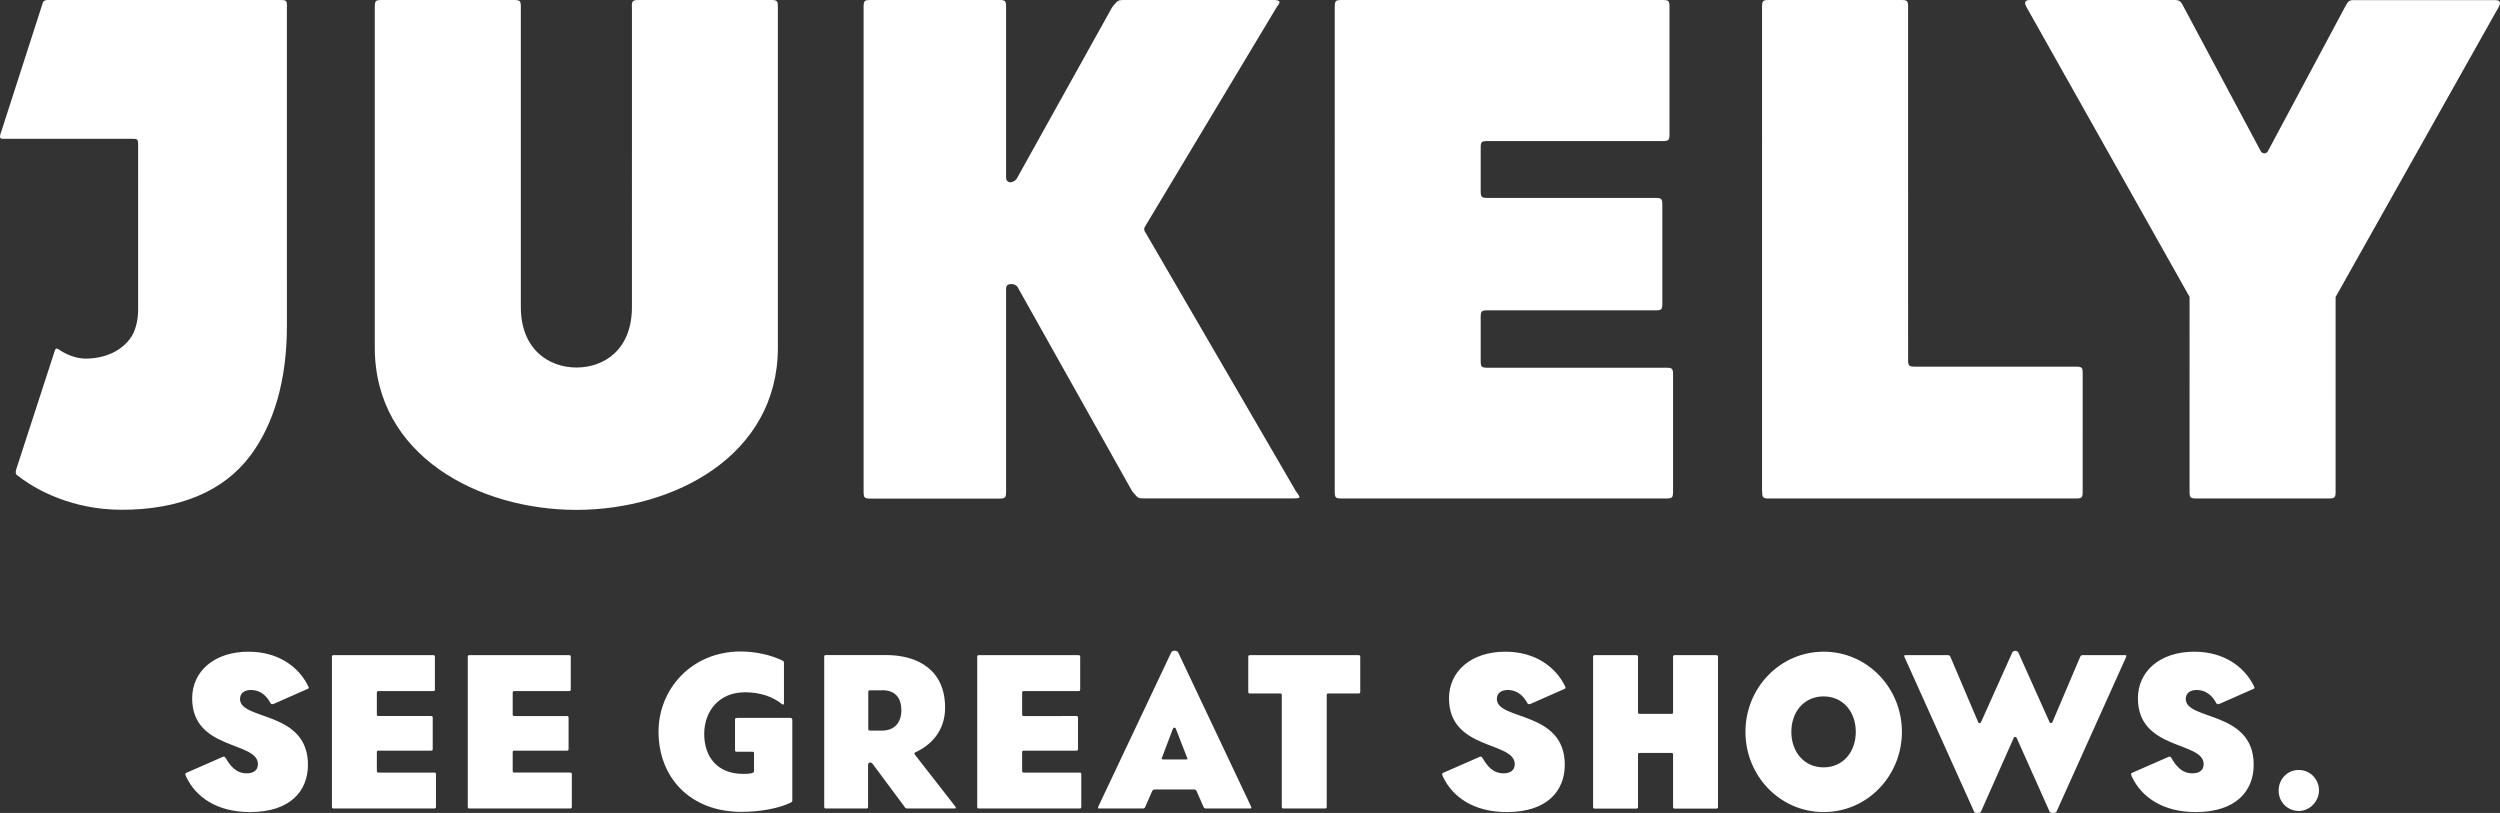 <?xml version="1.0" encoding="utf-8"?>
<!-- Generator: Adobe Illustrator 18.0.0, SVG Export Plug-In . SVG Version: 6.00 Build 0)  -->
<!DOCTYPE svg PUBLIC "-//W3C//DTD SVG 1.1//EN" "http://www.w3.org/Graphics/SVG/1.1/DTD/svg11.dtd">
<svg version="1.1" id="Layer_1" xmlns="http://www.w3.org/2000/svg" xmlns:xlink="http://www.w3.org/1999/xlink" x="0px" y="0px"
	 viewBox="0 0 2304 749.2" enable-background="new 0 0 2304 749.2" xml:space="preserve">
<rect x="0" y="0" width="2304" height="749.2" fill="#333333" stroke="none"/>
<path fill="#FFFFFF" d="M582.3,6.6c0-5.9,0.7-6.6,6.6-6.6h121.4c5.9,0,6.6,0.7,6.6,6.6v313.7c0,99.7-95.8,149.6-185.7,149.6
	S345.4,420,345.4,320.3V6.6c0-5.9,0.7-6.6,6.6-6.6h121.4c5.9,0,6.6,0.7,6.6,6.6v276.3c0,39.4,26.2,55.8,51.2,55.8
	c25.6,0,51.2-16.4,51.2-55.8V6.6z M927.2,266.4c0-3.3,1.3-4.6,5.3-4.6c1.3,0,3.9,0.6,5.2,2.6l105.7,188.3c5.2,5.9,4.6,6.6,10.5,6.6
	h137.8c3.9,0,5.9,0,5.9-1.3c0-0.7-1.3-2.6-3.3-5.3l-138.5-238.2c-0.7-0.7-1.3-2-1.3-3.3c0-1.3,0.7-2.6,1.3-3.3L1176.6,6.6
	c1.3-2,2.6-3.3,2.6-4.6s-2-2-5.2-2h-138.5c-5.9,0-5.9,1.3-10.5,6.6L937,164.7c-1.3,2-3.9,3.3-5.9,3.3s-3.9-1.3-3.9-4.6V6.6
	c0-5.9-0.7-6.6-6.6-6.6H802.5c-5.9,0-6.6,0.7-6.6,6.6v446.3c0,5.9,0.7,6.6,6.6,6.6h118.1c5.9,0,6.6-0.7,6.6-6.6V266.4z
	 M1230.1,452.8c0,5.9,0.7,6.6,6.6,6.6h298.6c5.9,0,6.6-0.7,6.6-6.6V345.5c0-5.9-0.7-6.6-6.6-6.6h-164.1c-5.9,0-6.6-0.7-6.6-6.6
	v-39.7c0-5.9,0.6-6.6,6.6-6.6h154.2c5.9,0,6.6-0.6,6.6-6.6V189c0-5.9-0.7-6.6-6.6-6.6h-154.2c-5.9,0-6.6-0.7-6.6-6.6v-39.2
	c0-5.9,0.6-6.6,6.6-6.6H1532c5.9,0,6.6-0.7,6.6-6.6V6.6c0-5.9-0.6-6.6-6.6-6.6h-295.3c-5.9,0-6.6,0.7-6.6,6.6V452.8z M1624,452.8
	c0,5.9,0.7,6.6,6.6,6.6h282.2c5.9,0,6.6-0.7,6.6-6.6V344.5c0-5.9-0.6-6.6-6.6-6.6h-147.7c-5.9,0-6.6-0.7-6.6-6.6V6.6
	c0-5.9-0.6-6.6-6.6-6.6h-121.4c-5.9,0-6.6,0.7-6.6,6.6V452.8z M2017.9,452.8c0,5.9,0.7,6.6,6.6,6.6h121.4c5.9,0,6.6-0.7,6.6-6.6
	V273.7L2302.7,6.6c0.6-1.3,1.3-2.6,1.3-3.9c0-1.3-1.3-2.6-3.9-2.6h-130.6c-4.6,0-5.3,0.7-8.5,6.6l-70.9,132.6c-0.7,1.3-2,2-3.3,2
	c-1.3,0-2.6-0.7-3.3-2L2012.6,6.6c-2.6-5.2-3.9-6.6-8.5-6.6h-133.9c-2.6,0-3.9,1.3-3.9,2.6c0,1.3,0.7,2.6,1.3,3.9l150.3,267.1V452.8
	z M258.4,0h-1h-5.3H43.7c-1.2,0-3.6,0.4-4.2,2.4L0.2,124.3l0,0.3c-0.2,0.5-0.8,3.3,2,3.3h112.3h5.4h0.9c6,0,6.5,0,6.5,6v1.7V285
	c0,9.8-2,17.9-5.6,24.4c-9.4,15.2-26.9,21.1-42.8,21.1c-9.5,0-18.4-4.3-23.6-7.7l-1.3-0.9c-2.2-1.5-3,0-3.3,0.7L15,432.4
	c-1,3.2-0.3,4.6,0.2,5.1l5.6,4.2c13.9,9.9,45.8,28.1,91.5,28.1c52.8,0,93.7-16.8,118.5-50c21.1-28.3,33.6-68.3,33.6-119.1V6.7
	l0.1-1.2C264.3,0.6,263.9,0,258.4,0z M283.8,704.8c0-50.1-62.6-40.6-62.6-60.6c0-5.5,4.2-8.3,9.9-8.3c9.9,0,15.2,6.5,18.2,12.1
	c0.8,1.2,1.4,1.2,3.2,0.6l30.1-13.3c1.8-0.6,2.6-1.2,1.2-3.4c-8.7-17.4-27.3-31.3-54.8-31.3c-31.7,0-51.9,18.2-51.9,43
	c0,48.1,60.6,39.4,60.6,60.6c0,6.1-4.6,8.5-10.3,8.5c-9.9,0-15.2-6.9-19.4-14.1c-1-1.4-1.2-1.4-2.4-1.2l-33.1,14.5
	c-1.8,0.6-2.2,1.2-1,3.8c8.7,18.6,28.1,32.7,59,32.7C267.5,748.4,283.8,729,283.8,704.8z M305.9,743.1c0,1.8,0.2,2,2,2h91.9
	c1.8,0,2-0.2,2-2v-29.1c0-1.8-0.2-2-2-2h-50.5c-1.8,0-2-0.2-2-2v-16.2c0-1.8,0.2-2,2-2h47.5c1.8,0,2-0.2,2-2v-27.9c0-1.8-0.2-2-2-2
	h-47.5c-1.8,0-2-0.2-2-2v-19c0-1.8,0.2-2,2-2h49.5c1.8,0,2-0.2,2-2v-29.1c0-1.8-0.2-2-2-2h-90.9c-1.8,0-2,0.2-2,2V743.1z
	 M431.1,743.1c0,1.8,0.2,2,2,2H525c1.8,0,2-0.2,2-2v-29.1c0-1.8-0.2-2-2-2h-50.5c-1.8,0-2-0.2-2-2v-16.2c0-1.8,0.2-2,2-2H522
	c1.8,0,2-0.2,2-2v-27.9c0-1.8-0.2-2-2-2h-47.5c-1.8,0-2-0.2-2-2v-19c0-1.8,0.2-2,2-2H524c1.8,0,2-0.2,2-2v-29.1c0-1.8-0.2-2-2-2
	h-90.9c-1.8,0-2,0.2-2,2V743.1z M679.4,661.7c-1.8,0-2,0.2-2,2v27.1c0,1.8,0.2,2,2,2h13.5c1.8,0,2,0.2,2,2v16c0,2-4.2,2.4-10.1,2.4
	c-23.6,0-35.8-15.6-35.8-36.8c0-20.6,13.3-38.4,37.6-38.4c14.3,0,25.7,4.2,34.1,10.9c0.4,0.4,0.6,0.4,1,0.4s0.8-0.2,0.8-1.4v-37.2
	c0-1-0.4-1.4-1.6-2c-9.7-4.8-24-8.3-38.2-8.3c-45.7,0-75.8,35-75.8,73.9c0,42,28.9,73.9,76.4,73.9c18.4,0,35.6-3.6,45.3-8.5
	c1.2-0.6,1.6-1,1.6-2v-74.1c0-0.8-0.2-2-2-2H679.4z M801.8,702.7c1.2,0,2,0.6,3.4,2.6l28.1,37.8c1,1.6,1.4,2,3.2,2h42.6
	c1.2,0,1.8,0,1.8-0.6c0-0.2-0.2-0.8-0.6-1.4l-37.2-47.7c-0.2-0.4-0.4-0.8-0.4-1c0-0.4,0.2-0.8,0.8-1c14.3-6.5,27.5-19.6,27.5-41.2
	c0-34.3-24.4-48.5-54.6-48.5h-54.8c-1.8,0-2,0.2-2,2v137.4c0,1.8,0.2,2,2,2h36.4c1.8,0,2-0.2,2-2v-37.8
	C800.2,703.5,800.6,702.7,801.8,702.7z M813.1,636.1c12.5,0,17.6,7.7,17.6,18.6c0,11.5-6.7,18.6-17.6,18.6h-10.9c-1.8,0-2-0.2-2-2
	v-33.1c0-1.8,0.2-2,2-2H813.1z M900.6,743.1c0,1.8,0.2,2,2,2h91.9c1.8,0,2-0.2,2-2v-29.1c0-1.8-0.2-2-2-2H944c-1.8,0-2-0.2-2-2
	v-16.2c0-1.8,0.2-2,2-2h47.5c1.8,0,2-0.2,2-2v-27.9c0-1.8-0.2-2-2-2H944c-1.8,0-2-0.2-2-2v-19c0-1.8,0.2-2,2-2h49.5c1.8,0,2-0.2,2-2
	v-29.1c0-1.8-0.2-2-2-2h-90.9c-1.8,0-2,0.2-2,2V743.1z M1108.9,743.1c0.6,1.4,1,2,2.4,2h40.8c1,0,1.2-0.2,1.2-0.6
	c0-0.2-0.2-1-0.4-1.4l-66.9-141.4c-0.6-1.4-1.6-2-3.4-2s-2.8,0.6-3.4,2l-66.9,141.4c-0.2,0.4-0.4,1.2-0.4,1.4c0,0.4,0.2,0.6,1.2,0.6
	h40.2c1.4,0,1.8-0.6,2.4-2l5.9-13.5c0.8-1.8,1.6-2,2.6-2h36.4c1.2,0,1.6,0.2,2.4,2L1108.9,743.1z M1094.4,699.3
	c0,0.6-0.6,0.6-1.8,0.6h-20c-1.2,0-2,0-2-0.8l0.2-0.6l10.3-27.3c0.2-0.4,0.8-0.6,1.2-0.6s1,0.2,1.2,0.6l10.7,27.5
	C1094.4,699.1,1094.4,699.3,1094.4,699.3z M1150.4,637.1c0,1.8,0.2,2,2,2h26.9c1.8,0,2,0.2,2,2v102c0,1.8,0.2,2,2,2h37.4
	c1.8,0,2-0.2,2-2v-102c0-1.8,0.2-2,2-2h26.9c1.8,0,2-0.2,2-2v-31.3c0-1.8-0.2-2-2-2h-99.2c-1.8,0-2,0.2-2,2V637.1z M1442.1,704.8
	c0-50.1-62.6-40.6-62.6-60.6c0-5.5,4.2-8.3,9.9-8.3c9.9,0,15.2,6.5,18.2,12.1c0.8,1.2,1.4,1.2,3.2,0.6l30.1-13.3
	c1.8-0.6,2.6-1.2,1.2-3.4c-8.7-17.4-27.3-31.3-54.8-31.3c-31.7,0-51.9,18.2-51.9,43c0,48.1,60.6,39.4,60.6,60.6
	c0,6.1-4.6,8.5-10.3,8.5c-9.9,0-15.2-6.9-19.4-14.1c-1-1.4-1.2-1.4-2.4-1.2l-33.1,14.5c-1.8,0.6-2.2,1.2-1,3.8
	c8.7,18.6,28.1,32.7,59,32.7C1425.7,748.4,1442.1,729,1442.1,704.8z M1583.3,605.8c0-1.8-0.2-2-2-2h-37.4c-1.8,0-2,0.2-2,2v50.1
	c0,1.8-0.2,2-2,2h-28.3c-1.8,0-2-0.2-2-2v-50.1c0-1.8-0.2-2-2-2h-37.4c-1.8,0-2,0.2-2,2v137.4c0,1.8,0.2,2,2,2h37.4c1.8,0,2-0.2,2-2
	v-47.3c0-1.8,0.2-2,2-2h28.3c1.8,0,2,0.2,2,2v47.3c0,1.8,0.2,2,2,2h37.4c1.8,0,2-0.2,2-2V605.8z M1752.8,674.5
	c0-40.4-31.7-73.9-72.1-73.9s-72.1,33.5-72.1,73.9s31.7,73.9,72.1,73.9S1752.8,714.9,1752.8,674.5z M1650.9,674.5
	c0-18.2,11.5-32.7,29.7-32.7s29.7,14.5,29.7,32.7s-11.5,32.7-29.7,32.7S1650.9,692.6,1650.9,674.5z M1889.1,748.4
	c0.2,0.6,2.6,0.8,3,0.8c0.4,0,2.8-0.2,3-0.8l64.2-142.6c0.2-0.4,0.4-1.2,0.4-1.4c0-0.4-0.2-0.6-1.2-0.6h-39.2c-1.4,0-1.8,0.6-2.4,2
	l-25.5,60c-0.2,0.4-0.8,0.6-1.2,0.6c-0.4,0-1-0.2-1.2-0.6l-28.7-64c-0.6-1.4-1.6-2-3-2s-2.4,0.6-3,2l-28.7,64
	c-0.2,0.4-0.8,0.6-1.2,0.6s-1-0.2-1.2-0.6l-25.5-60c-0.6-1.4-1-2-2.4-2h-39.2c-1,0-1.2,0.2-1.2,0.6c0,0.2,0.2,1,0.4,1.4l64.2,142.6
	c0.2,0.6,2,0.8,3,0.8s2.8-0.2,3-0.8l30.5-68.7c0.2-0.4,0.8-0.6,1.2-0.6s1,0.2,1.2,0.6L1889.1,748.4z M2077,704.8
	c0-50.1-62.6-40.6-62.6-60.6c0-5.5,4.2-8.3,9.9-8.3c9.9,0,15.2,6.5,18.2,12.1c0.8,1.2,1.4,1.2,3.2,0.6l30.1-13.3
	c1.8-0.6,2.6-1.2,1.2-3.4c-8.7-17.4-27.3-31.3-54.8-31.3c-31.7,0-51.9,18.2-51.9,43c0,48.1,60.6,39.4,60.6,60.6
	c0,6.1-4.6,8.5-10.3,8.5c-9.9,0-15.2-6.9-19.4-14.1c-1-1.4-1.2-1.4-2.4-1.2l-33.1,14.5c-1.8,0.6-2.2,1.2-1,3.8
	c8.7,18.6,28.1,32.7,59,32.7C2060.6,748.4,2077,729,2077,704.8z M2118.6,747.4c10.1,0,18.6-8.9,18.6-19c0-9.9-7.9-18.8-18.6-18.8
	c-10.7,0-18.6,8.5-18.6,19C2100,739.7,2108.7,747.4,2118.6,747.4z"/>
</svg>
